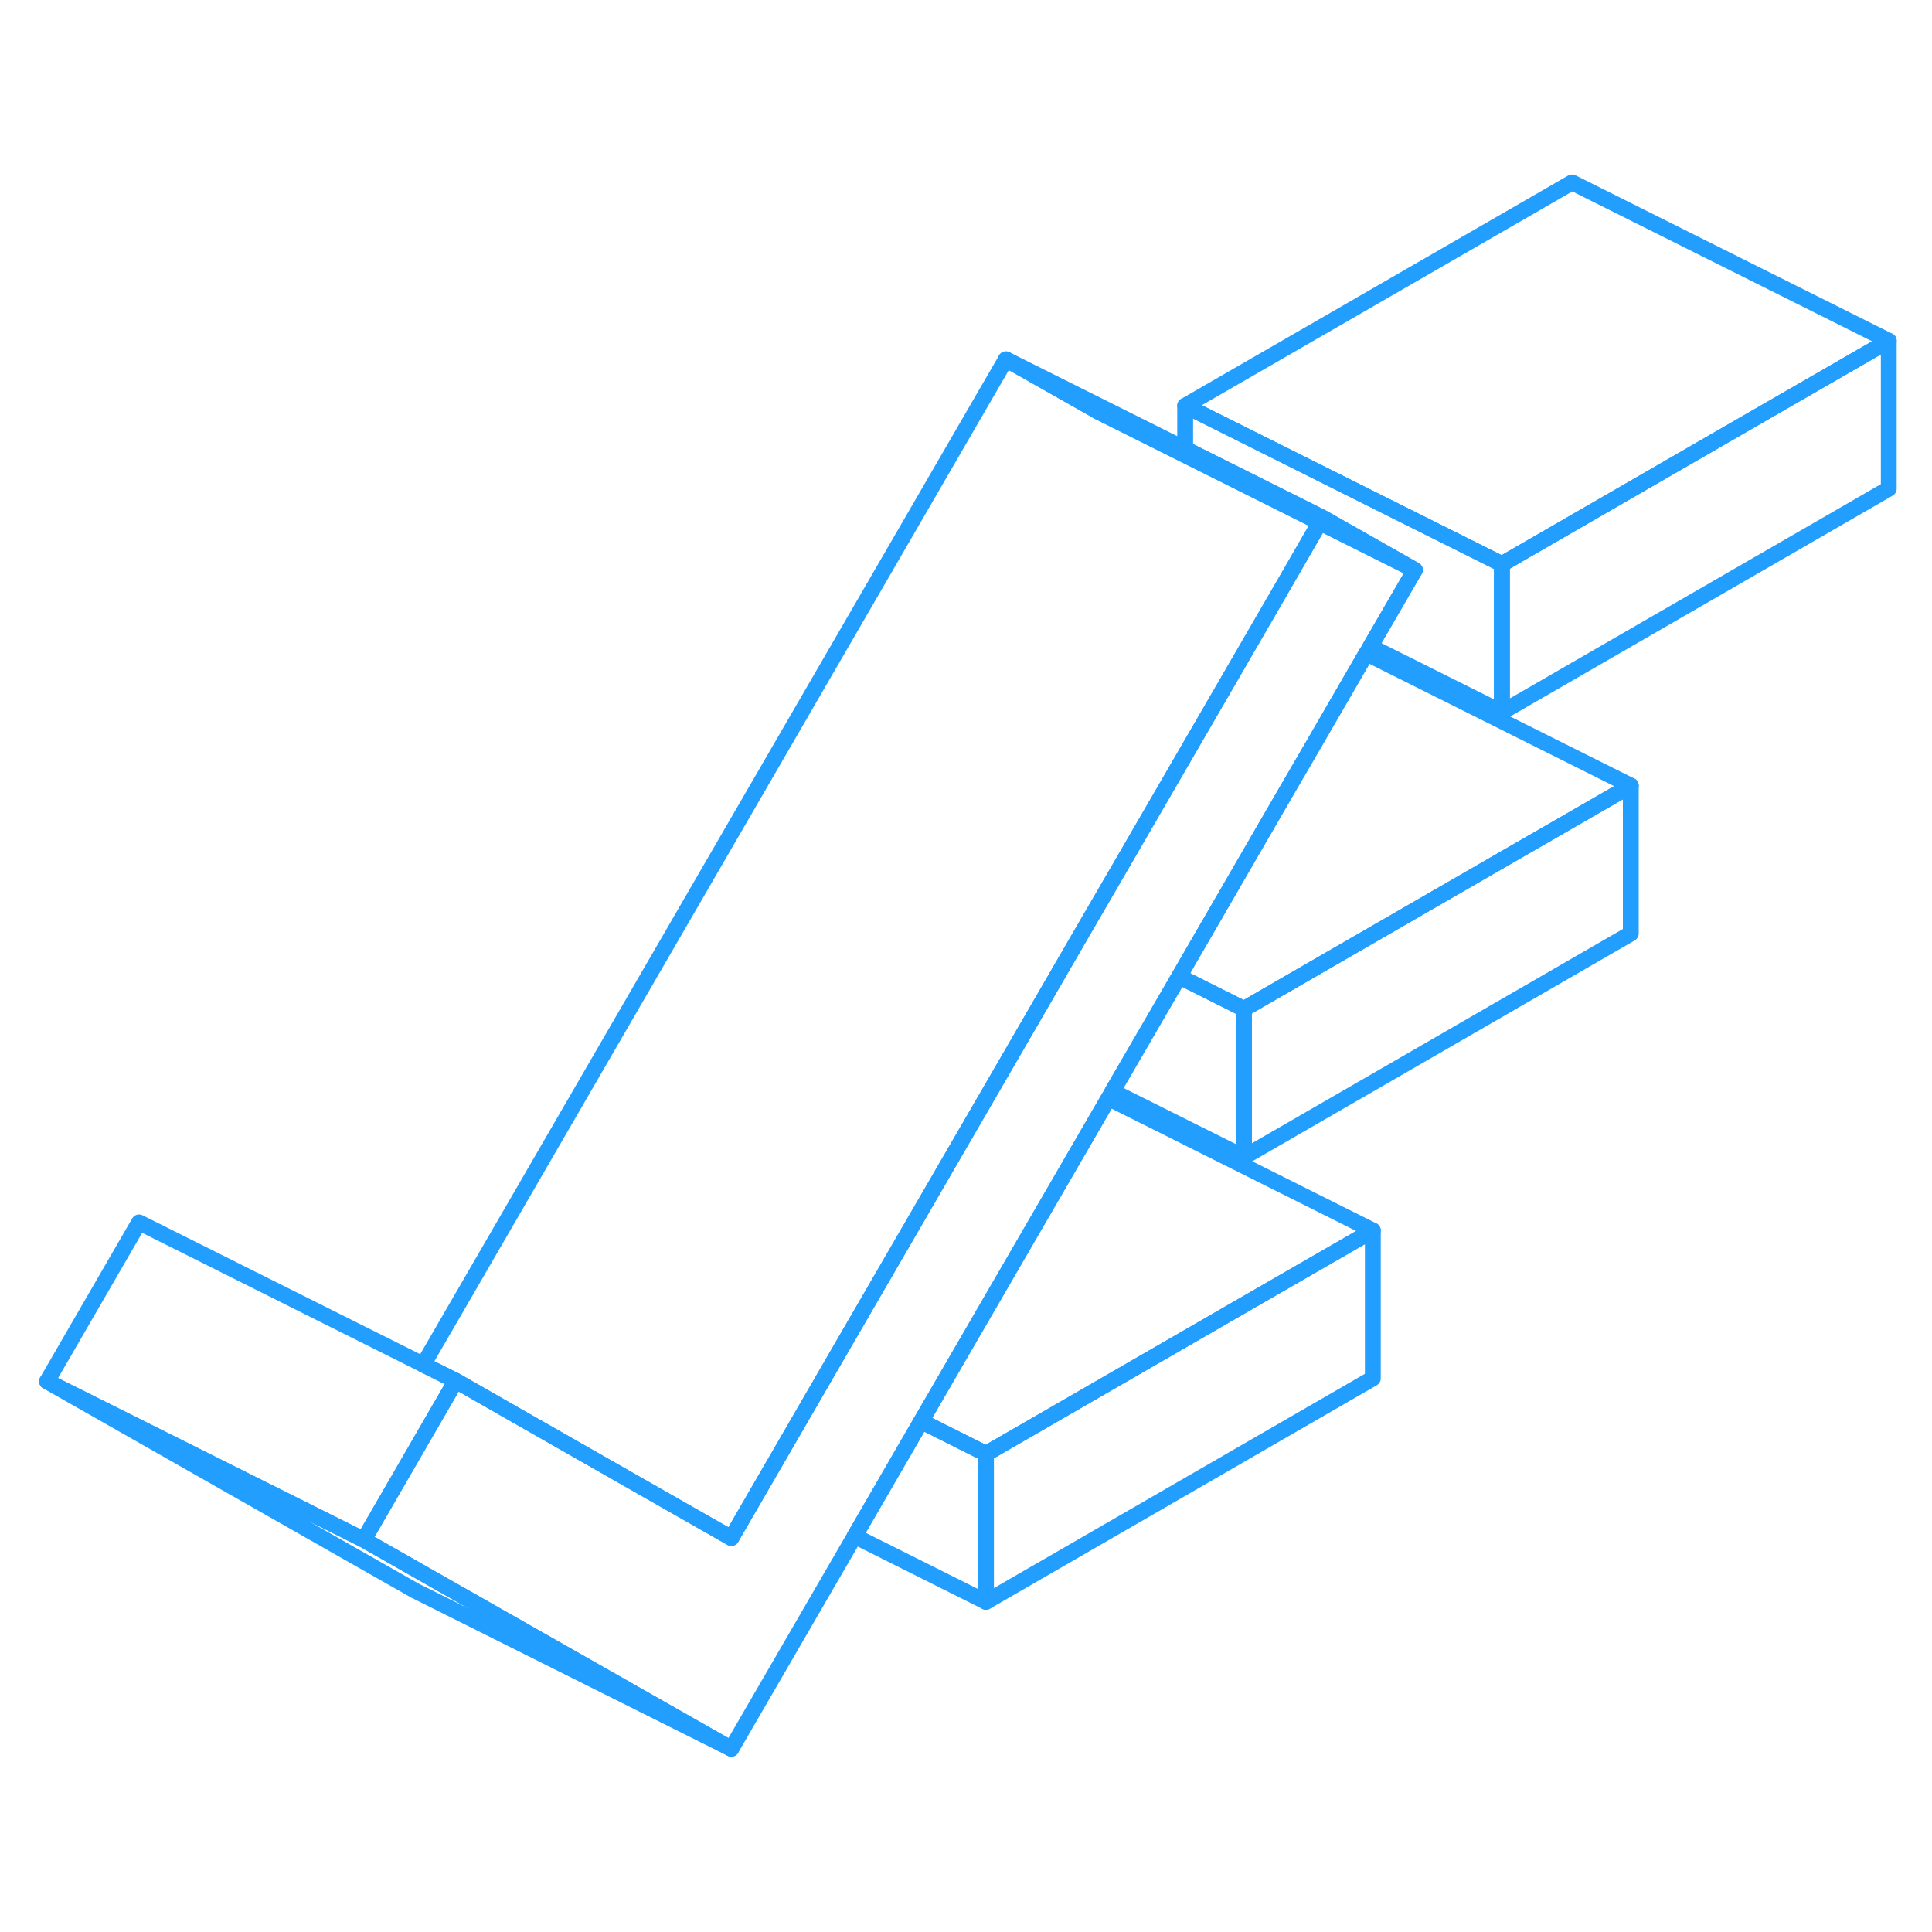<svg width="48" height="48" viewBox="0 0 122 103" fill="none" xmlns="http://www.w3.org/2000/svg" stroke-width="1px" stroke-linecap="round" stroke-linejoin="round"><path d="M86.69 68.201V77.541L62.26 91.651V82.301L78.02 73.201L86.69 68.201Z" stroke="#229EFF" stroke-linejoin="round"/><path d="M102.98 40.111V49.451L78.55 63.561V54.211L94.31 45.111L102.98 40.111Z" stroke="#229EFF" stroke-linejoin="round"/><path d="M119.27 12.021V21.361L94.84 35.471V26.121L110.6 17.021L119.27 12.021Z" stroke="#229EFF" stroke-linejoin="round"/><path d="M119.27 12.021L110.6 17.021L94.84 26.121L83.52 20.461L74.84 16.121L99.27 2.021L119.27 12.021Z" stroke="#229EFF" stroke-linejoin="round"/><path d="M28.78 77.691L22.97 87.731L2.97 77.731L8.78 67.691L26.73 76.671L28.78 77.691Z" stroke="#229EFF" stroke-linejoin="round"/><path d="M86.69 68.201L78.02 73.201L62.26 82.301L58.17 80.251L64.96 68.541L66.69 65.561L70 59.851L86.69 68.201Z" stroke="#229EFF" stroke-linejoin="round"/><path d="M89.34 26.491L86.54 31.321L86.28 31.761L82.98 37.461L81.24 40.451L74.46 52.161L70.25 59.411L70 59.851L66.69 65.561L64.96 68.541L58.17 80.251L53.97 87.501L46.18 100.931L26.78 89.901L22.97 87.731L28.78 77.691L32.59 79.871L46.18 87.621L47.98 84.511L52.18 77.261L53.35 75.241L61.49 61.201L64.26 56.421L68.46 49.171L69.63 47.161L77.77 33.121L80.55 28.321L83.34 23.491L89.34 26.491Z" stroke="#229EFF" stroke-linejoin="round"/><path d="M94.84 26.121V35.471L86.54 31.321L89.34 26.491L83.52 23.191L80.98 21.921L74.84 18.851V16.121L83.52 20.461L94.84 26.121Z" stroke="#229EFF" stroke-linejoin="round"/><path d="M89.34 26.491L83.34 23.491L80.62 22.131L74.84 19.241L69.34 16.491L63.52 13.191L74.84 18.851L80.98 21.921L83.519 23.191L89.34 26.491Z" stroke="#229EFF" stroke-linejoin="round"/><path d="M102.98 40.111L94.31 45.111L78.55 54.211L74.46 52.161L81.24 40.451L82.98 37.461L86.28 31.761L102.98 40.111Z" stroke="#229EFF" stroke-linejoin="round"/><path d="M78.55 54.211V63.561L70.25 59.411L74.46 52.161L78.55 54.211Z" stroke="#229EFF" stroke-linejoin="round"/><path d="M62.26 82.301V91.651L53.97 87.501L58.17 80.251L62.26 82.301Z" stroke="#229EFF" stroke-linejoin="round"/><path d="M46.18 100.931L26.18 90.931L2.97 77.731L22.97 87.731L26.78 89.901L46.18 100.931Z" stroke="#229EFF" stroke-linejoin="round"/><path d="M83.34 23.491L80.55 28.321L77.769 33.121L69.63 47.161L68.46 49.171L64.26 56.421L61.489 61.201L53.35 75.241L52.179 77.261L47.98 84.511L46.179 87.621L32.59 79.871L28.779 77.691L26.73 76.671L63.52 13.191L69.34 16.491L74.84 19.241L80.62 22.131L83.34 23.491Z" stroke="#229EFF" stroke-linejoin="round"/></svg>